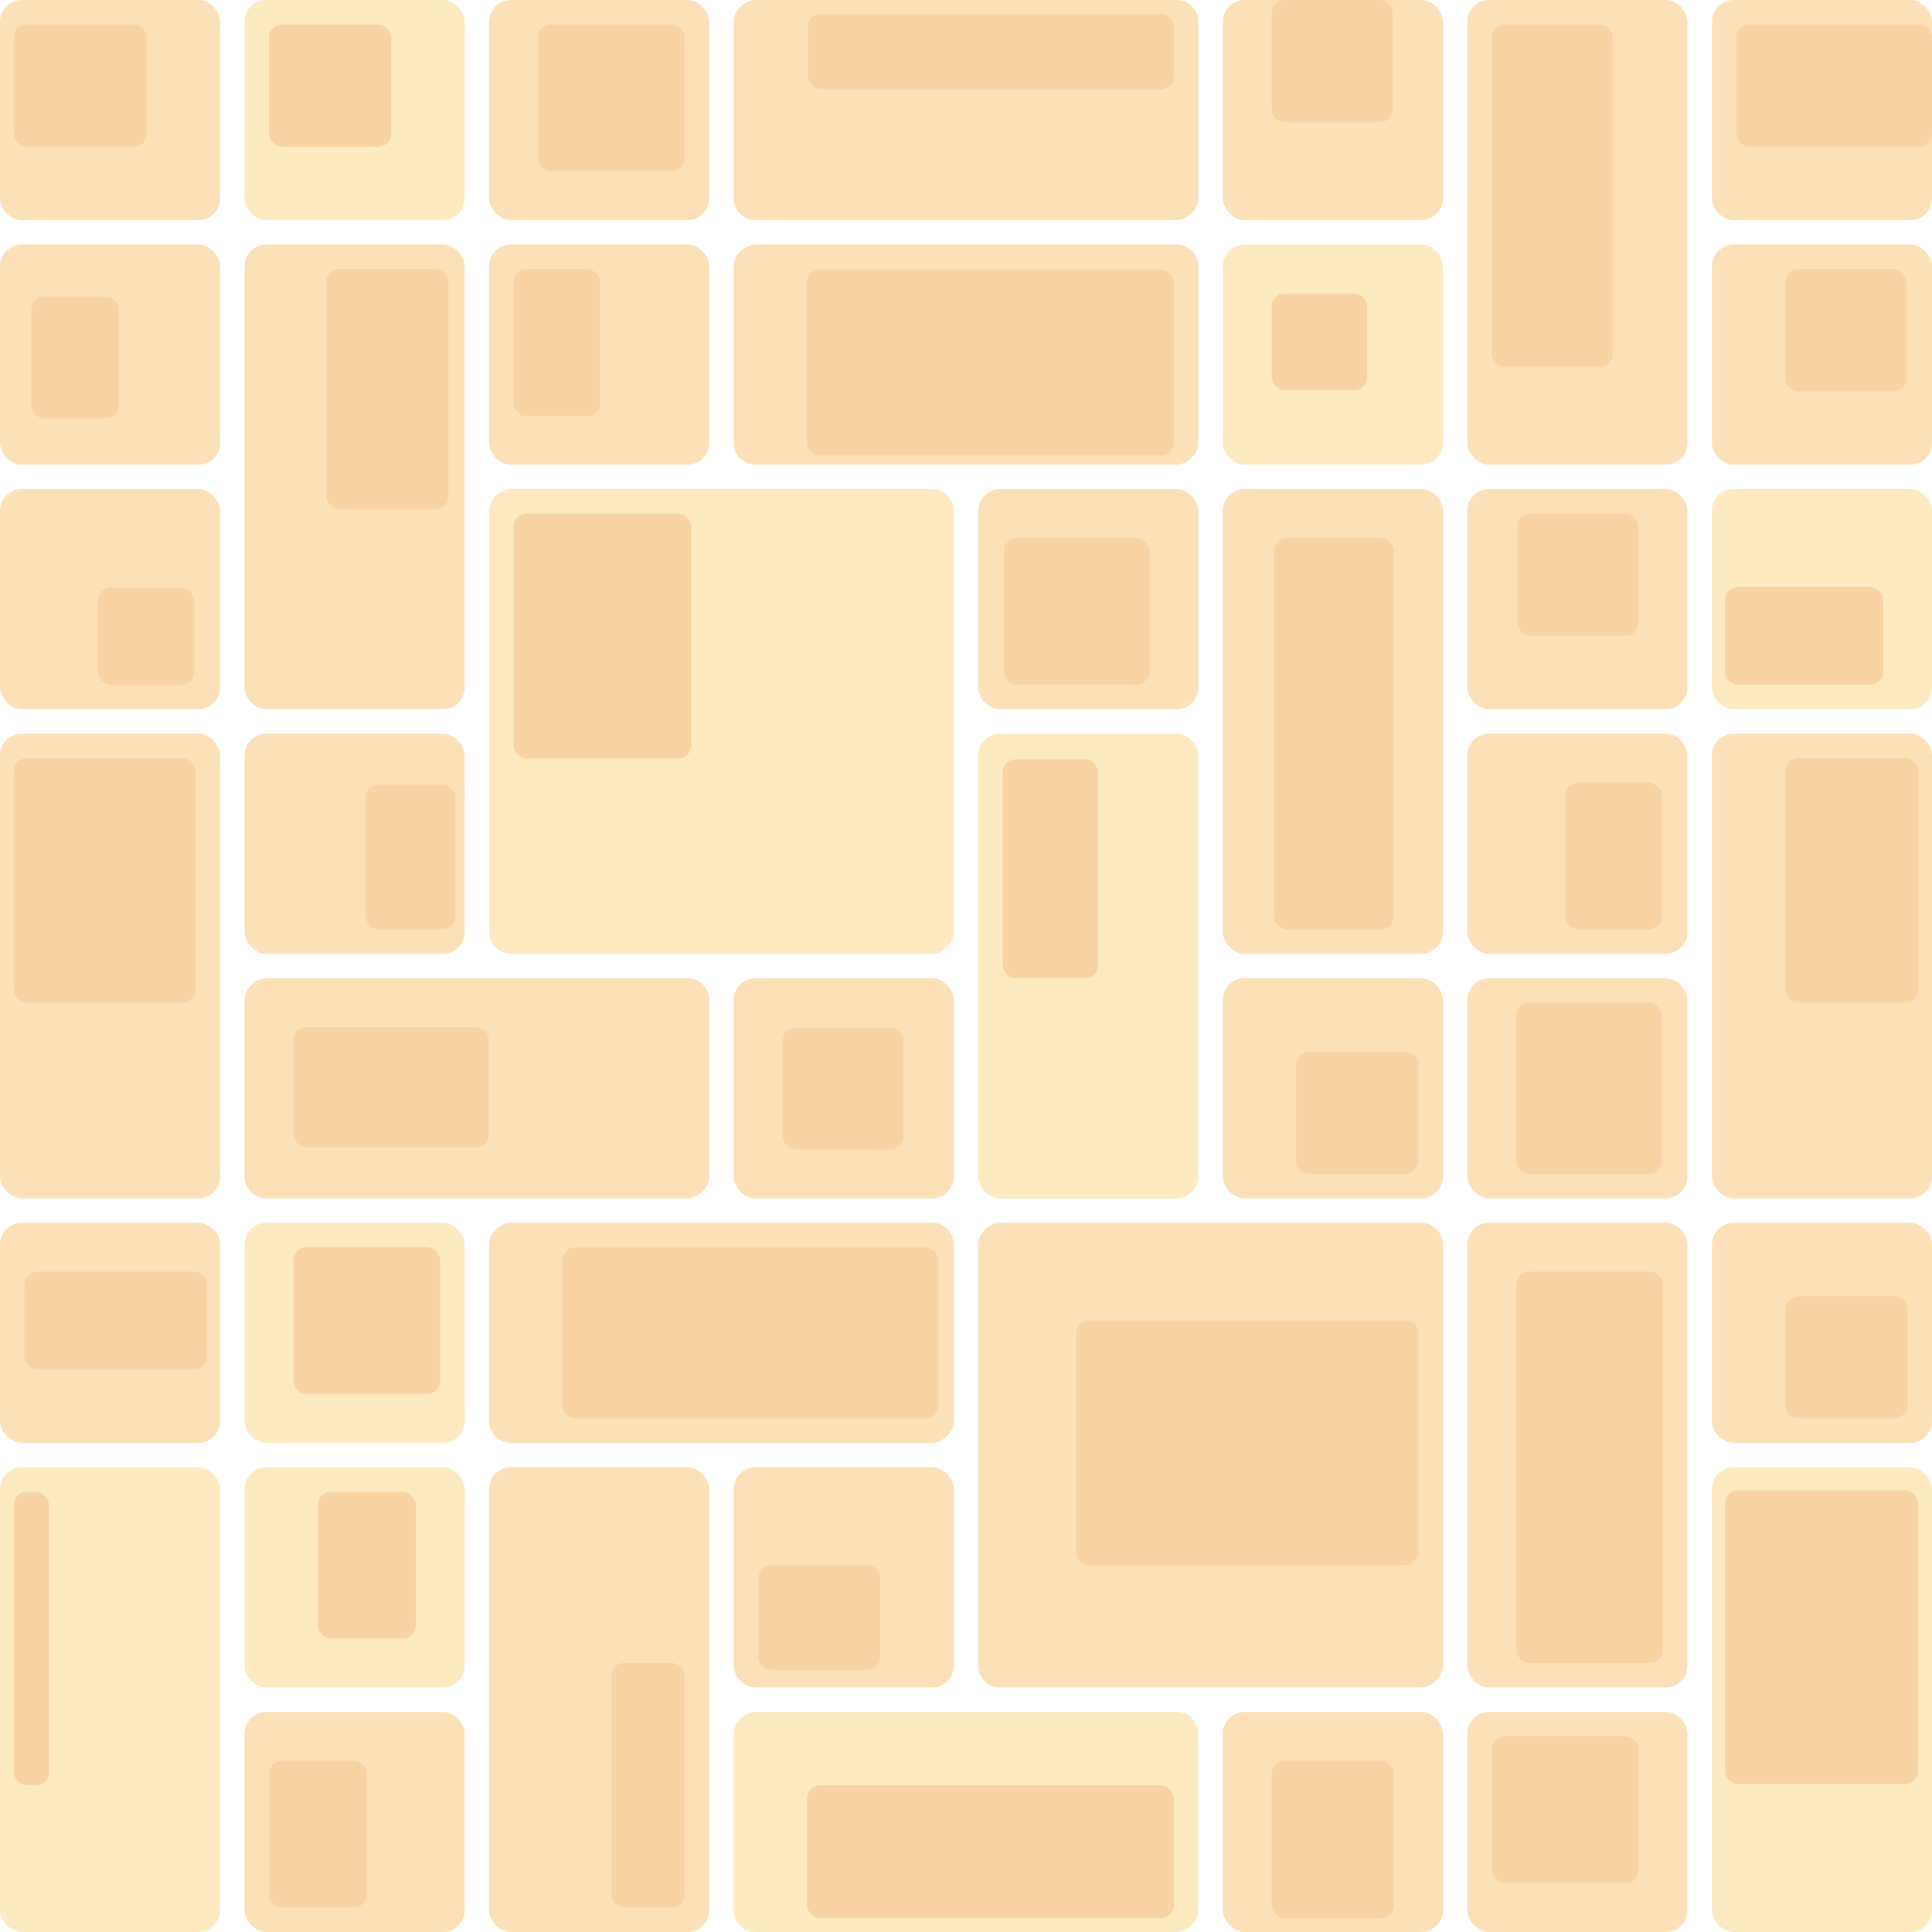 <?xml version="1.0" encoding="UTF-8" standalone="no"?>
<!-- Created with Inkscape (http://www.inkscape.org/) -->
<svg
   xmlns:dc="http://purl.org/dc/elements/1.1/"
   xmlns:cc="http://web.resource.org/cc/"
   xmlns:rdf="http://www.w3.org/1999/02/22-rdf-syntax-ns#"
   xmlns:svg="http://www.w3.org/2000/svg"
   xmlns="http://www.w3.org/2000/svg"
   xmlns:sodipodi="http://sodipodi.sourceforge.net/DTD/sodipodi-0.dtd"
   xmlns:inkscape="http://www.inkscape.org/namespaces/inkscape"
   width="700"
   height="700"
   id="svg2"
   sodipodi:version="0.32"
   inkscape:version="0.45.1"
   version="1.0"
   sodipodi:docbase="/home/thomas"
   sodipodi:docname="orange.svg"
   inkscape:output_extension="org.inkscape.output.svg.inkscape">
  <defs
     id="defs4" />
  <sodipodi:namedview
     id="base"
     pagecolor="#ffffff"
     bordercolor="#666666"
     borderopacity="1.0"
     gridtolerance="10000"
     guidetolerance="10"
     objecttolerance="10"
     inkscape:pageopacity="0.0"
     inkscape:pageshadow="2"
     inkscape:zoom="0.9046354"
     inkscape:cx="124.46828"
     inkscape:cy="259.89903"
     inkscape:document-units="px"
     inkscape:current-layer="layer1"
     showgrid="true"
     inkscape:window-width="1920"
     inkscape:window-height="1390"
     inkscape:window-x="0"
     inkscape:window-y="25" />
  <g
     inkscape:label="Layer 1"
     inkscape:groupmode="layer"
     id="layer1"
     transform="translate(-811.727,-238.219)">
    <rect
       style="opacity:1;fill:#ffffff;fill-opacity:1;stroke:none;stroke-width:0.5;stroke-linejoin:miter;stroke-miterlimit:4;stroke-dasharray:none;stroke-opacity:1"
       id="rect2243"
       width="700"
       height="700"
       x="811.727"
       y="238.219" />
    <rect
       style="fill:#fce0b8;fill-opacity:1;stroke:none;stroke-width:0.5;stroke-linejoin:miter;stroke-miterlimit:4;stroke-dasharray:none;stroke-opacity:1"
       id="rect2906"
       width="79.747"
       height="79.747"
       x="811.727"
       y="238.219"
       ry="7.857"
       rx="7.857" />
    <rect
       rx="7.857"
       ry="7.857"
       y="238.219"
       x="900.335"
       height="79.747"
       width="79.747"
       id="rect4484"
       style="fill:#fdeac1;fill-opacity:1;stroke:none;stroke-width:0.5;stroke-linejoin:miter;stroke-miterlimit:4;stroke-dasharray:none;stroke-opacity:1" />
    <rect
       rx="7.857"
       ry="7.857"
       y="326.826"
       x="811.727"
       height="79.747"
       width="79.747"
       id="rect4486"
       style="fill:#fce0b8;fill-opacity:1;stroke:none;stroke-width:0.5;stroke-linejoin:miter;stroke-miterlimit:4;stroke-dasharray:none;stroke-opacity:1" />
    <rect
       style="fill:#fce0b8;fill-opacity:1;stroke:none;stroke-width:0.5;stroke-linejoin:miter;stroke-miterlimit:4;stroke-dasharray:none;stroke-opacity:1"
       id="rect4488"
       width="79.747"
       height="168.354"
       x="900.335"
       y="326.826"
       ry="7.857"
       rx="7.857" />
    <rect
       style="fill:#fce0b8;fill-opacity:1;stroke:none;stroke-width:0.5;stroke-linejoin:miter;stroke-miterlimit:4;stroke-dasharray:none;stroke-opacity:1"
       id="rect4490"
       width="79.747"
       height="79.747"
       x="811.727"
       y="415.434"
       ry="7.857"
       rx="7.857" />
    <rect
       rx="7.857"
       ry="7.857"
       y="504.042"
       x="811.727"
       height="168.354"
       width="79.747"
       id="rect4492"
       style="fill:#fce0b8;fill-opacity:1;stroke:none;stroke-width:0.5;stroke-linejoin:miter;stroke-miterlimit:4;stroke-dasharray:none;stroke-opacity:1" />
    <rect
       rx="7.857"
       ry="7.857"
       y="681.257"
       x="811.727"
       height="79.747"
       width="79.747"
       id="rect4494"
       style="fill:#fce0b8;fill-opacity:1;stroke:none;stroke-width:0.5;stroke-linejoin:miter;stroke-miterlimit:4;stroke-dasharray:none;stroke-opacity:1" />
    <rect
       style="fill:#fdeac1;fill-opacity:1;stroke:none;stroke-width:0.5;stroke-linejoin:miter;stroke-miterlimit:4;stroke-dasharray:none;stroke-opacity:1"
       id="rect4496"
       width="79.747"
       height="168.354"
       x="811.727"
       y="769.864"
       ry="7.857"
       rx="7.857" />
    <rect
       rx="7.857"
       ry="7.857"
       y="504.042"
       x="900.335"
       height="79.747"
       width="79.747"
       id="rect4498"
       style="fill:#fce0b8;fill-opacity:1;stroke:none;stroke-width:0.5;stroke-linejoin:miter;stroke-miterlimit:4;stroke-dasharray:none;stroke-opacity:1" />
    <rect
       style="fill:#fce0b8;fill-opacity:1;stroke:none;stroke-width:0.5;stroke-linejoin:miter;stroke-miterlimit:4;stroke-dasharray:none;stroke-opacity:1"
       id="rect4502"
       width="79.747"
       height="168.354"
       x="-672.396"
       y="900.335"
       ry="7.857"
       rx="7.857"
       transform="matrix(0,-1,1,0,0,0)" />
    <rect
       rx="7.857"
       ry="7.857"
       y="681.257"
       x="900.335"
       height="79.747"
       width="79.747"
       id="rect4504"
       style="fill:#fdeac1;fill-opacity:1;stroke:none;stroke-width:0.5;stroke-linejoin:miter;stroke-miterlimit:4;stroke-dasharray:none;stroke-opacity:1" />
    <rect
       style="fill:#fdeac1;fill-opacity:1;stroke:none;stroke-width:0.5;stroke-linejoin:miter;stroke-miterlimit:4;stroke-dasharray:none;stroke-opacity:1"
       id="rect4506"
       width="79.747"
       height="79.747"
       x="900.335"
       y="769.864"
       ry="7.857"
       rx="7.857" />
    <rect
       rx="7.857"
       ry="7.857"
       y="858.472"
       x="900.335"
       height="79.747"
       width="79.747"
       id="rect4508"
       style="fill:#fce0b8;fill-opacity:1;stroke:none;stroke-width:0.5;stroke-linejoin:miter;stroke-miterlimit:4;stroke-dasharray:none;stroke-opacity:1" />
    <rect
       transform="matrix(0,-1,1,0,0,0)"
       rx="7.857"
       ry="7.857"
       y="988.942"
       x="-583.788"
       height="168.354"
       width="168.354"
       id="rect4510"
       style="fill:#fdeac1;fill-opacity:1;stroke:none;stroke-width:0.5;stroke-linejoin:miter;stroke-miterlimit:4;stroke-dasharray:none;stroke-opacity:1" />
    <rect
       rx="7.857"
       ry="7.857"
       y="238.219"
       x="988.942"
       height="79.747"
       width="79.747"
       id="rect4512"
       style="fill:#fce0b8;fill-opacity:1;stroke:none;stroke-width:0.5;stroke-linejoin:miter;stroke-miterlimit:4;stroke-dasharray:none;stroke-opacity:1" />
    <rect
       style="fill:#fce0b8;fill-opacity:1;stroke:none;stroke-width:0.5;stroke-linejoin:miter;stroke-miterlimit:4;stroke-dasharray:none;stroke-opacity:1"
       id="rect4514"
       width="79.747"
       height="79.747"
       x="988.942"
       y="326.826"
       ry="7.857"
       rx="7.857" />
    <rect
       transform="matrix(0,-1,1,0,0,0)"
       rx="7.857"
       ry="7.857"
       y="1077.55"
       x="-406.573"
       height="168.354"
       width="79.747"
       id="rect4516"
       style="fill:#fce0b8;fill-opacity:1;stroke:none;stroke-width:0.5;stroke-linejoin:miter;stroke-miterlimit:4;stroke-dasharray:none;stroke-opacity:1" />
    <rect
       style="fill:#fce0b8;fill-opacity:1;stroke:none;stroke-width:0.5;stroke-linejoin:miter;stroke-miterlimit:4;stroke-dasharray:none;stroke-opacity:1"
       id="rect4518"
       width="79.747"
       height="168.354"
       x="-317.966"
       y="1077.55"
       ry="7.857"
       rx="7.857"
       transform="matrix(0,-1,1,0,0,0)" />
    <rect
       transform="matrix(0,-1,1,0,0,0)"
       rx="7.857"
       ry="7.857"
       y="988.942"
       x="-761.004"
       height="168.354"
       width="79.747"
       id="rect4520"
       style="fill:#fce0b8;fill-opacity:1;stroke:none;stroke-width:0.5;stroke-linejoin:miter;stroke-miterlimit:4;stroke-dasharray:none;stroke-opacity:1" />
    <rect
       style="fill:#fce0b8;fill-opacity:1;stroke:none;stroke-width:0.5;stroke-linejoin:miter;stroke-miterlimit:4;stroke-dasharray:none;stroke-opacity:1"
       id="rect4522"
       width="79.747"
       height="168.354"
       x="988.942"
       y="769.864"
       ry="7.857"
       rx="7.857" />
    <rect
       style="fill:#fdeac1;fill-opacity:1;stroke:none;stroke-width:0.5;stroke-linejoin:miter;stroke-miterlimit:4;stroke-dasharray:none;stroke-opacity:1"
       id="rect4524"
       width="79.747"
       height="168.354"
       x="-938.219"
       y="1077.55"
       ry="7.857"
       rx="7.857"
       transform="matrix(0,-1,1,0,0,0)" />
    <rect
       style="fill:#fce0b8;fill-opacity:1;stroke:none;stroke-width:0.5;stroke-linejoin:miter;stroke-miterlimit:4;stroke-dasharray:none;stroke-opacity:1"
       id="rect4526"
       width="79.747"
       height="79.747"
       x="1077.55"
       y="769.864"
       ry="7.857"
       rx="7.857" />
    <rect
       style="fill:#fce0b8;fill-opacity:1;stroke:none;stroke-width:0.5;stroke-linejoin:miter;stroke-miterlimit:4;stroke-dasharray:none;stroke-opacity:1"
       id="rect4528"
       width="168.354"
       height="168.354"
       x="-849.611"
       y="1166.158"
       ry="7.857"
       rx="7.857"
       transform="matrix(0,-1,1,0,0,0)" />
    <rect
       style="fill:#fce0b8;fill-opacity:1;stroke:none;stroke-width:0.5;stroke-linejoin:miter;stroke-miterlimit:4;stroke-dasharray:none;stroke-opacity:1"
       id="rect4530"
       width="79.747"
       height="79.747"
       x="1077.55"
       y="592.649"
       ry="7.857"
       rx="7.857" />
    <rect
       rx="7.857"
       ry="7.857"
       y="504.042"
       x="1166.158"
       height="168.354"
       width="79.747"
       id="rect4532"
       style="fill:#fdeac1;fill-opacity:1;stroke:none;stroke-width:0.5;stroke-linejoin:miter;stroke-miterlimit:4;stroke-dasharray:none;stroke-opacity:1" />
    <rect
       rx="7.857"
       ry="7.857"
       y="415.434"
       x="1166.158"
       height="79.747"
       width="79.747"
       id="rect4534"
       style="fill:#fce0b8;fill-opacity:1;stroke:none;stroke-width:0.5;stroke-linejoin:miter;stroke-miterlimit:4;stroke-dasharray:none;stroke-opacity:1" />
    <rect
       style="fill:#fce0b8;fill-opacity:1;stroke:none;stroke-width:0.5;stroke-linejoin:miter;stroke-miterlimit:4;stroke-dasharray:none;stroke-opacity:1"
       id="rect4536"
       width="79.747"
       height="168.354"
       x="1254.765"
       y="415.434"
       ry="7.857"
       rx="7.857" />
    <rect
       style="fill:#fce0b8;fill-opacity:1;stroke:none;stroke-width:0.5;stroke-linejoin:miter;stroke-miterlimit:4;stroke-dasharray:none;stroke-opacity:1"
       id="rect4538"
       width="79.747"
       height="79.747"
       x="1254.765"
       y="592.649"
       ry="7.857"
       rx="7.857" />
    <rect
       style="fill:#fce0b8;fill-opacity:1;stroke:none;stroke-width:0.5;stroke-linejoin:miter;stroke-miterlimit:4;stroke-dasharray:none;stroke-opacity:1"
       id="rect4540"
       width="79.747"
       height="79.747"
       x="1254.765"
       y="238.219"
       ry="7.857"
       rx="7.857" />
    <rect
       rx="7.857"
       ry="7.857"
       y="326.826"
       x="1254.765"
       height="79.747"
       width="79.747"
       id="rect4542"
       style="fill:#fdeac1;fill-opacity:1;stroke:none;stroke-width:0.5;stroke-linejoin:miter;stroke-miterlimit:4;stroke-dasharray:none;stroke-opacity:1" />
    <rect
       style="fill:#fce0b8;fill-opacity:1;stroke:none;stroke-width:0.5;stroke-linejoin:miter;stroke-miterlimit:4;stroke-dasharray:none;stroke-opacity:1"
       id="rect4544"
       width="79.747"
       height="168.354"
       x="1343.373"
       y="238.219"
       ry="7.857"
       rx="7.857" />
    <rect
       style="fill:#fce0b8;fill-opacity:1;stroke:none;stroke-width:0.5;stroke-linejoin:miter;stroke-miterlimit:4;stroke-dasharray:none;stroke-opacity:1"
       id="rect4546"
       width="79.747"
       height="79.747"
       x="1343.373"
       y="415.434"
       ry="7.857"
       rx="7.857" />
    <rect
       style="fill:#fce0b8;fill-opacity:1;stroke:none;stroke-width:0.5;stroke-linejoin:miter;stroke-miterlimit:4;stroke-dasharray:none;stroke-opacity:1"
       id="rect4554"
       width="79.747"
       height="79.747"
       x="1343.373"
       y="504.042"
       ry="7.857"
       rx="7.857" />
    <rect
       rx="7.857"
       ry="7.857"
       y="592.649"
       x="1343.373"
       height="79.747"
       width="79.747"
       id="rect4556"
       style="fill:#fce0b8;fill-opacity:1;stroke:none;stroke-width:0.5;stroke-linejoin:miter;stroke-miterlimit:4;stroke-dasharray:none;stroke-opacity:1" />
    <rect
       style="fill:#fce0b8;fill-opacity:1;stroke:none;stroke-width:0.5;stroke-linejoin:miter;stroke-miterlimit:4;stroke-dasharray:none;stroke-opacity:1"
       id="rect4558"
       width="79.747"
       height="168.354"
       x="1343.373"
       y="681.257"
       ry="7.857"
       rx="7.857" />
    <rect
       style="fill:#fce0b8;fill-opacity:1;stroke:none;stroke-width:0.5;stroke-linejoin:miter;stroke-miterlimit:4;stroke-dasharray:none;stroke-opacity:1"
       id="rect4560"
       width="79.747"
       height="79.747"
       x="1343.373"
       y="858.472"
       ry="7.857"
       rx="7.857" />
    <rect
       rx="7.857"
       ry="7.857"
       y="858.472"
       x="1254.765"
       height="79.747"
       width="79.747"
       id="rect4562"
       style="fill:#fce0b8;fill-opacity:1;stroke:none;stroke-width:0.5;stroke-linejoin:miter;stroke-miterlimit:4;stroke-dasharray:none;stroke-opacity:1" />
    <rect
       rx="7.857"
       ry="7.857"
       y="769.864"
       x="1431.98"
       height="168.354"
       width="79.747"
       id="rect4564"
       style="fill:#fdeac1;fill-opacity:1;stroke:none;stroke-width:0.5;stroke-linejoin:miter;stroke-miterlimit:4;stroke-dasharray:none;stroke-opacity:1" />
    <rect
       rx="7.857"
       ry="7.857"
       y="681.257"
       x="1431.98"
       height="79.747"
       width="79.747"
       id="rect4566"
       style="fill:#fce0b8;fill-opacity:1;stroke:none;stroke-width:0.5;stroke-linejoin:miter;stroke-miterlimit:4;stroke-dasharray:none;stroke-opacity:1" />
    <rect
       style="fill:#fce0b8;fill-opacity:1;stroke:none;stroke-width:0.5;stroke-linejoin:miter;stroke-miterlimit:4;stroke-dasharray:none;stroke-opacity:1"
       id="rect4568"
       width="79.747"
       height="168.354"
       x="1431.98"
       y="504.042"
       ry="7.857"
       rx="7.857" />
    <rect
       style="fill:#fdeac1;fill-opacity:1;stroke:none;stroke-width:0.5;stroke-linejoin:miter;stroke-miterlimit:4;stroke-dasharray:none;stroke-opacity:1"
       id="rect4570"
       width="79.747"
       height="79.747"
       x="1431.98"
       y="415.434"
       ry="7.857"
       rx="7.857" />
    <rect
       rx="7.857"
       ry="7.857"
       y="238.219"
       x="1431.98"
       height="79.747"
       width="79.747"
       id="rect4572"
       style="fill:#fce0b8;fill-opacity:1;stroke:none;stroke-width:0.5;stroke-linejoin:miter;stroke-miterlimit:4;stroke-dasharray:none;stroke-opacity:1" />
    <rect
       rx="7.857"
       ry="7.857"
       y="326.826"
       x="1431.98"
       height="79.747"
       width="79.747"
       id="rect4574"
       style="fill:#fce0b8;fill-opacity:1;stroke:none;stroke-width:0.5;stroke-linejoin:miter;stroke-miterlimit:4;stroke-dasharray:none;stroke-opacity:1" />
    <rect
       style="fill:#f8d4a2;fill-opacity:1;stroke:none;stroke-width:0.5;stroke-linejoin:miter;stroke-miterlimit:4;stroke-dasharray:none;stroke-opacity:1"
       id="rect4586"
       width="48.165"
       height="44.304"
       x="816.727"
       y="247.08"
       ry="4.698"
       rx="4.698" />
    <rect
       rx="4.698"
       ry="4.698"
       y="247.08"
       x="909.196"
       height="44.304"
       width="44.304"
       id="rect4588"
       style="fill:#f8d4a2;fill-opacity:1;stroke:none;stroke-width:0.5;stroke-linejoin:miter;stroke-miterlimit:4;stroke-dasharray:none;stroke-opacity:1" />
    <rect
       style="fill:#f8d4a2;fill-opacity:1;stroke:none;stroke-width:0.5;stroke-linejoin:miter;stroke-miterlimit:4;stroke-dasharray:none;stroke-opacity:1"
       id="rect4590"
       width="31.326"
       height="53.364"
       x="997.803"
       y="335.687"
       ry="4.698"
       rx="4.698" />
    <rect
       rx="4.698"
       ry="4.698"
       y="345.772"
       x="823.037"
       height="44.059"
       width="31.77"
       id="rect4592"
       style="fill:#f8d4a2;fill-opacity:1;stroke:none;stroke-width:0.5;stroke-linejoin:miter;stroke-miterlimit:4;stroke-dasharray:none;stroke-opacity:1" />
    <rect
       style="fill:#f8d4a2;fill-opacity:1;stroke:none;stroke-width:0.5;stroke-linejoin:miter;stroke-miterlimit:4;stroke-dasharray:none;stroke-opacity:1"
       id="rect4594"
       width="44.304"
       height="87.013"
       x="929.93"
       y="335.687"
       ry="4.698"
       rx="4.698" />
    <rect
       style="fill:#f8d4a2;fill-opacity:1;stroke:none;stroke-width:0.5;stroke-linejoin:miter;stroke-miterlimit:4;stroke-dasharray:none;stroke-opacity:1"
       id="rect4596"
       width="53.165"
       height="53.165"
       x="1006.664"
       y="247.08"
       ry="4.698"
       rx="4.698" />
    <rect
       style="fill:#f8d4a2;fill-opacity:1;stroke:none;stroke-width:0.5;stroke-linejoin:miter;stroke-miterlimit:4;stroke-dasharray:none;stroke-opacity:1"
       id="rect4598"
       width="34.953"
       height="35.244"
       x="847.17"
       y="451.122"
       ry="4.698"
       rx="4.698" />
    <rect
       rx="4.698"
       ry="4.698"
       y="424.295"
       x="997.803"
       height="88.727"
       width="64.383"
       id="rect4600"
       style="fill:#f8d4a2;fill-opacity:1;stroke:none;stroke-width:0.5;stroke-linejoin:miter;stroke-miterlimit:4;stroke-dasharray:none;stroke-opacity:1" />
    <rect
       rx="4.698"
       ry="4.698"
       y="243.219"
       x="1104.541"
       height="27.351"
       width="132.503"
       id="rect4602"
       style="fill:#f8d4a2;fill-opacity:1;stroke:none;stroke-width:0.5;stroke-linejoin:miter;stroke-miterlimit:4;stroke-dasharray:none;stroke-opacity:1" />
    <rect
       style="fill:#f8d4a2;fill-opacity:1;stroke:none;stroke-width:0.5;stroke-linejoin:miter;stroke-miterlimit:4;stroke-dasharray:none;stroke-opacity:1"
       id="rect4604"
       width="43.895"
       height="44.304"
       x="1272.487"
       y="238.219"
       ry="4.698"
       rx="4.698" />
    <rect
       rx="4.698"
       ry="4.698"
       y="247.08"
       x="1352.234"
       height="124.051"
       width="43.895"
       id="rect4606"
       style="fill:#f8d4a2;fill-opacity:1;stroke:none;stroke-width:0.5;stroke-linejoin:miter;stroke-miterlimit:4;stroke-dasharray:none;stroke-opacity:1" />
    <rect
       rx="4.698"
       ry="4.698"
       y="247.08"
       x="1440.841"
       height="44.304"
       width="70.886"
       id="rect4608"
       style="fill:#f8d4a2;fill-opacity:1;stroke:none;stroke-width:0.5;stroke-linejoin:miter;stroke-miterlimit:4;stroke-dasharray:none;stroke-opacity:1" />
    <rect
       rx="4.698"
       ry="4.698"
       y="335.687"
       x="1458.563"
       height="44.304"
       width="43.895"
       id="rect4610"
       style="fill:#f8d4a2;fill-opacity:1;stroke:none;stroke-width:0.5;stroke-linejoin:miter;stroke-miterlimit:4;stroke-dasharray:none;stroke-opacity:1" />
    <rect
       style="fill:#f8d4a2;fill-opacity:1;stroke:none;stroke-width:0.5;stroke-linejoin:miter;stroke-miterlimit:4;stroke-dasharray:none;stroke-opacity:1"
       id="rect4612"
       width="57.279"
       height="35.443"
       x="1436.727"
       y="450.877"
       ry="4.698"
       rx="4.698" />
    <rect
       style="fill:#f8d4a2;fill-opacity:1;stroke:none;stroke-width:0.5;stroke-linejoin:miter;stroke-miterlimit:4;stroke-dasharray:none;stroke-opacity:1"
       id="rect4614"
       width="43.895"
       height="44.304"
       x="1361.503"
       y="424.295"
       ry="4.698"
       rx="4.698" />
    <rect
       rx="4.698"
       ry="4.698"
       y="344.548"
       x="1272.487"
       height="34.999"
       width="34.59"
       id="rect4616"
       style="fill:#f8d4a2;fill-opacity:1;stroke:none;stroke-width:0.5;stroke-linejoin:miter;stroke-miterlimit:4;stroke-dasharray:none;stroke-opacity:1" />
    <rect
       style="fill:#f8d4a2;fill-opacity:1;stroke:none;stroke-width:0.5;stroke-linejoin:miter;stroke-miterlimit:4;stroke-dasharray:none;stroke-opacity:1"
       id="rect4618"
       width="133.028"
       height="67.35"
       x="1104.015"
       y="335.869"
       ry="4.698"
       rx="4.698" />
    <rect
       style="fill:#f8d4a2;fill-opacity:1;stroke:none;stroke-width:0.5;stroke-linejoin:miter;stroke-miterlimit:4;stroke-dasharray:none;stroke-opacity:1"
       id="rect4620"
       width="43.451"
       height="141.772"
       x="1273.34"
       y="433.156"
       ry="4.698"
       rx="4.698" />
    <rect
       rx="4.698"
       ry="4.698"
       y="521.763"
       x="1378.816"
       height="53.165"
       width="35.034"
       id="rect4622"
       style="fill:#f8d4a2;fill-opacity:1;stroke:none;stroke-width:0.5;stroke-linejoin:miter;stroke-miterlimit:4;stroke-dasharray:none;stroke-opacity:1" />
    <rect
       rx="4.698"
       ry="4.698"
       y="433.156"
       x="1175.427"
       height="53.164"
       width="52.756"
       id="rect4624"
       style="fill:#f8d4a2;fill-opacity:1;stroke:none;stroke-width:0.5;stroke-linejoin:miter;stroke-miterlimit:4;stroke-dasharray:none;stroke-opacity:1" />
    <rect
       rx="4.698"
       ry="4.698"
       y="512.902"
       x="816.727"
       height="88.608"
       width="65.886"
       id="rect4626"
       style="fill:#f8d4a2;fill-opacity:1;stroke:none;stroke-width:0.5;stroke-linejoin:miter;stroke-miterlimit:4;stroke-dasharray:none;stroke-opacity:1" />
    <rect
       rx="4.698"
       ry="4.698"
       y="522.543"
       x="944.149"
       height="52.385"
       width="32.578"
       id="rect4628"
       style="fill:#f8d4a2;fill-opacity:1;stroke:none;stroke-width:0.5;stroke-linejoin:miter;stroke-miterlimit:4;stroke-dasharray:none;stroke-opacity:1" />
    <rect
       style="fill:#f8d4a2;fill-opacity:1;stroke:none;stroke-width:0.5;stroke-linejoin:miter;stroke-miterlimit:4;stroke-dasharray:none;stroke-opacity:1"
       id="rect4630"
       width="70.886"
       height="43.524"
       x="918.056"
       y="610.371"
       ry="4.698"
       rx="4.698" />
    <rect
       rx="4.698"
       ry="4.698"
       y="610.57"
       x="1095.272"
       height="44.059"
       width="43.769"
       id="rect4632"
       style="fill:#f8d4a2;fill-opacity:1;stroke:none;stroke-width:0.5;stroke-linejoin:miter;stroke-miterlimit:4;stroke-dasharray:none;stroke-opacity:1" />
    <rect
       style="fill:#f8d4a2;fill-opacity:1;stroke:none;stroke-width:0.5;stroke-linejoin:miter;stroke-miterlimit:4;stroke-dasharray:none;stroke-opacity:1"
       id="rect4634"
       width="53.165"
       height="53.165"
       x="918.056"
       y="690.118"
       ry="4.698"
       rx="4.698" />
    <rect
       style="fill:#f8d4a2;fill-opacity:1;stroke:none;stroke-width:0.5;stroke-linejoin:miter;stroke-miterlimit:4;stroke-dasharray:none;stroke-opacity:1"
       id="rect4636"
       width="66.139"
       height="35.443"
       x="820.588"
       y="698.978"
       ry="4.698"
       rx="4.698" />
    <rect
       rx="4.698"
       ry="4.698"
       y="778.725"
       x="926.917"
       height="53.165"
       width="35.443"
       id="rect4638"
       style="fill:#f8d4a2;fill-opacity:1;stroke:none;stroke-width:0.5;stroke-linejoin:miter;stroke-miterlimit:4;stroke-dasharray:none;stroke-opacity:1" />
    <rect
       style="fill:#f8d4a2;fill-opacity:1;stroke:none;stroke-width:0.5;stroke-linejoin:miter;stroke-miterlimit:4;stroke-dasharray:none;stroke-opacity:1"
       id="rect4640"
       width="35.443"
       height="53.165"
       x="909.196"
       y="876.193"
       ry="4.698"
       rx="4.698" />
    <rect
       rx="4.698"
       ry="4.698"
       y="778.725"
       x="816.727"
       height="106.329"
       width="12.722"
       id="rect4642"
       style="fill:#f8d4a2;fill-opacity:1;stroke:none;stroke-width:0.5;stroke-linejoin:miter;stroke-miterlimit:4;stroke-dasharray:none;stroke-opacity:1" />
    <rect
       style="fill:#f8d4a2;fill-opacity:1;stroke:none;stroke-width:0.5;stroke-linejoin:miter;stroke-miterlimit:4;stroke-dasharray:none;stroke-opacity:1"
       id="rect4644"
       width="26.582"
       height="88.608"
       x="1033.246"
       y="840.75"
       ry="4.698"
       rx="4.698" />
    <rect
       rx="4.698"
       ry="4.698"
       y="885.054"
       x="1104.132"
       height="48.165"
       width="132.911"
       id="rect4646"
       style="fill:#f8d4a2;fill-opacity:1;stroke:none;stroke-width:0.5;stroke-linejoin:miter;stroke-miterlimit:4;stroke-dasharray:none;stroke-opacity:1" />
    <rect
       style="fill:#f8d4a2;fill-opacity:1;stroke:none;stroke-width:0.5;stroke-linejoin:miter;stroke-miterlimit:4;stroke-dasharray:none;stroke-opacity:1"
       id="rect4648"
       width="44.304"
       height="57.025"
       x="1272.487"
       y="876.193"
       ry="4.698"
       rx="4.698" />
    <rect
       rx="4.698"
       ry="4.698"
       y="867.333"
       x="1352.234"
       height="53.165"
       width="53.165"
       id="rect4650"
       style="fill:#f8d4a2;fill-opacity:1;stroke:none;stroke-width:0.5;stroke-linejoin:miter;stroke-miterlimit:4;stroke-dasharray:none;stroke-opacity:1" />
    <rect
       style="fill:#f8d4a2;fill-opacity:1;stroke:none;stroke-width:0.5;stroke-linejoin:miter;stroke-miterlimit:4;stroke-dasharray:none;stroke-opacity:1"
       id="rect4652"
       width="70"
       height="106.329"
       x="1436.727"
       y="778.219"
       ry="4.698"
       rx="4.698" />
    <rect
       rx="4.698"
       ry="4.698"
       y="690.118"
       x="1015.525"
       height="62.025"
       width="136.203"
       id="rect4654"
       style="fill:#f8d4a2;fill-opacity:1;stroke:none;stroke-width:0.5;stroke-linejoin:miter;stroke-miterlimit:4;stroke-dasharray:none;stroke-opacity:1" />
    <rect
       style="fill:#f8d4a2;fill-opacity:1;stroke:none;stroke-width:0.5;stroke-linejoin:miter;stroke-miterlimit:4;stroke-dasharray:none;stroke-opacity:1"
       id="rect4656"
       width="44.304"
       height="37.911"
       x="1086.411"
       y="-843.219"
       ry="4.698"
       rx="4.698"
       transform="scale(1,-1)" />
    <rect
       transform="scale(1,-1)"
       rx="4.698"
       ry="4.698"
       y="-805.307"
       x="1201.601"
       height="88.608"
       width="124.051"
       id="rect4658"
       style="fill:#f8d4a2;fill-opacity:1;stroke:none;stroke-width:0.5;stroke-linejoin:miter;stroke-miterlimit:4;stroke-dasharray:none;stroke-opacity:1" />
    <rect
       rx="4.698"
       ry="4.698"
       y="698.978"
       x="1361.094"
       height="141.772"
       width="53.165"
       id="rect4660"
       style="fill:#f8d4a2;fill-opacity:1;stroke:none;stroke-width:0.5;stroke-linejoin:miter;stroke-miterlimit:4;stroke-dasharray:none;stroke-opacity:1" />
    <rect
       transform="scale(1,-1)"
       rx="4.698"
       ry="4.698"
       y="-752.143"
       x="1458.563"
       height="44.304"
       width="44.304"
       id="rect4662"
       style="fill:#f8d4a2;fill-opacity:1;stroke:none;stroke-width:0.5;stroke-linejoin:miter;stroke-miterlimit:4;stroke-dasharray:none;stroke-opacity:1" />
    <rect
       style="fill:#f8d4a2;fill-opacity:1;stroke:none;stroke-width:0.5;stroke-linejoin:miter;stroke-miterlimit:4;stroke-dasharray:none;stroke-opacity:1"
       id="rect4664"
       width="52.756"
       height="62.025"
       x="1361.094"
       y="601.51"
       ry="4.698"
       rx="4.698" />
    <rect
       rx="4.698"
       ry="4.698"
       y="512.902"
       x="1458.563"
       height="88.608"
       width="48.165"
       id="rect4666"
       style="fill:#f8d4a2;fill-opacity:1;stroke:none;stroke-width:0.5;stroke-linejoin:miter;stroke-miterlimit:4;stroke-dasharray:none;stroke-opacity:1" />
    <rect
       style="fill:#f8d4a2;fill-opacity:1;stroke:none;stroke-width:0.5;stroke-linejoin:miter;stroke-miterlimit:4;stroke-dasharray:none;stroke-opacity:1"
       id="rect4668"
       width="44.304"
       height="44.304"
       x="1281.348"
       y="-663.535"
       ry="4.698"
       rx="4.698"
       transform="scale(1,-1)" />
    <rect
       style="fill:#f8d4a2;fill-opacity:1;stroke:none;stroke-width:0.5;stroke-linejoin:miter;stroke-miterlimit:4;stroke-dasharray:none;stroke-opacity:1"
       id="rect4670"
       width="34.59"
       height="79.302"
       x="1175.018"
       y="513.347"
       ry="4.698"
       rx="4.698" />
  </g>
</svg>
